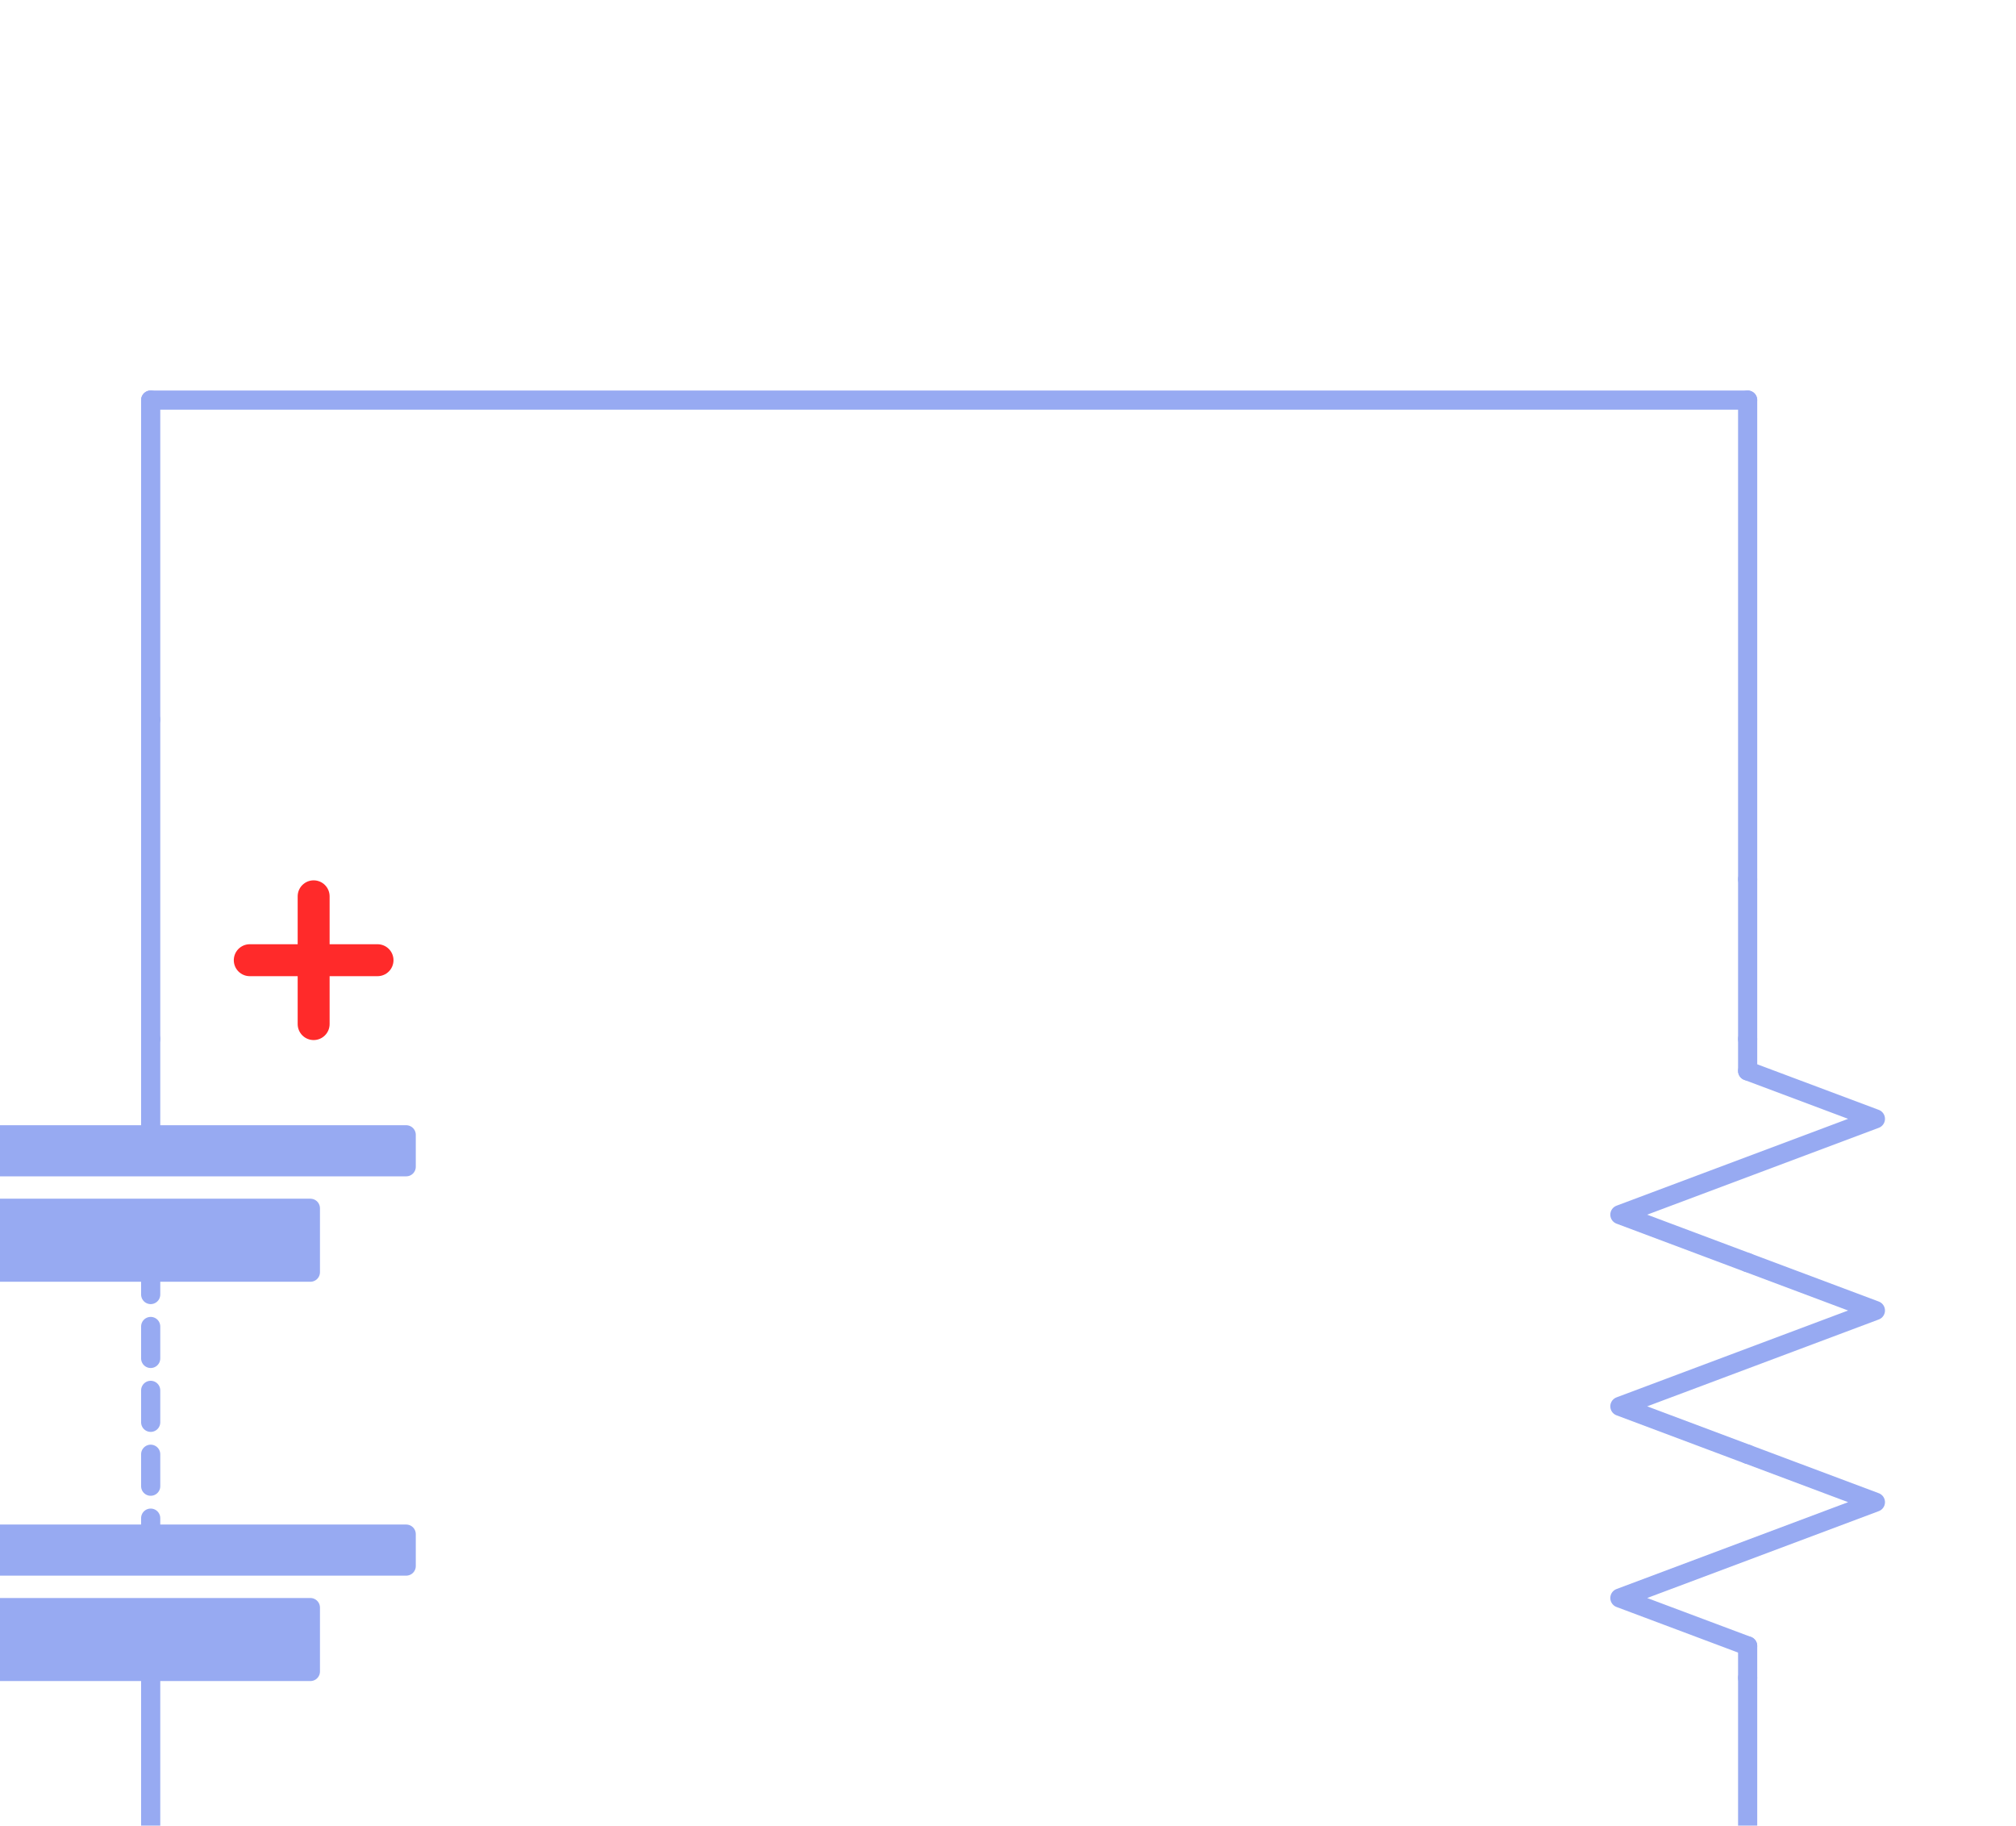<?xml version="1.0" encoding="UTF-8" standalone="no"?>
<!-- Created with Inkscape (http://www.inkscape.org/) -->

<svg
   width="119.281"
   height="108"
   viewBox="0 0 31.56 28.575"
   version="1.1"
   id="svg5"
   inkscape:version="1.2 (dc2aedaf03, 2022-05-15)"
   sodipodi:docname="circuit.svg"
   xmlns:inkscape="http://www.inkscape.org/namespaces/inkscape"
   xmlns:sodipodi="http://sodipodi.sourceforge.net/DTD/sodipodi-0.dtd"
   xmlns:xlink="http://www.w3.org/1999/xlink"
   xmlns="http://www.w3.org/2000/svg"
   xmlns:svg="http://www.w3.org/2000/svg">
  <sodipodi:namedview
     id="namedview7"
     pagecolor="#505050"
     bordercolor="#eeeeee"
     borderopacity="1"
     inkscape:showpageshadow="0"
     inkscape:pageopacity="0"
     inkscape:pagecheckerboard="0"
     inkscape:deskcolor="#505050"
     inkscape:document-units="px"
     showgrid="false"
     inkscape:zoom="2.8284271"
     inkscape:cx="58.513087"
     inkscape:cy="80.78695"
     inkscape:window-width="1366"
     inkscape:window-height="699"
     inkscape:window-x="0"
     inkscape:window-y="0"
     inkscape:window-maximized="1"
     inkscape:current-layer="layer1" />
  <defs
     id="defs2">
    <linearGradient
       id="linear-gradient"
       x1="104.12"
       y1="230.54"
       x2="151.94"
       y2="193.21"
       gradientUnits="userSpaceOnUse">
      <stop
         offset="0"
         stop-color="#fff"
         stop-opacity="0"
         id="stop6669" />
      <stop
         offset="0.98"
         stop-color="#0800bf"
         id="stop6671" />
    </linearGradient>
    <linearGradient
       id="linear-gradient-2"
       x1="83.23"
       y1="179.7"
       x2="129.79"
       y2="132.33"
       xlink:href="#linear-gradient" />
    <linearGradient
       id="linear-gradient-3"
       x1="175.78"
       y1="221.98"
       x2="199.13"
       y2="151.92"
       xlink:href="#linear-gradient" />
    <linearGradient
       id="linear-gradient-4"
       x1="253.03"
       y1="255.51"
       x2="276.6"
       y2="236.51"
       xlink:href="#linear-gradient" />
    <linearGradient
       id="linear-gradient-36"
       x1="183.83"
       y1="264.73"
       x2="185.9"
       y2="304.52"
       gradientUnits="userSpaceOnUse">
      <stop
         offset="0.01"
         id="stop18633" />
      <stop
         offset="0.08"
         stop-opacity="0.69"
         id="stop18635" />
      <stop
         offset="0.21"
         stop-opacity="0.32"
         id="stop18637" />
      <stop
         offset="1"
         stop-opacity="0"
         id="stop18639" />
    </linearGradient>
    <linearGradient
       id="linear-gradient-2-7"
       x1="198.79"
       y1="115.83"
       x2="207.47"
       y2="258.13"
       xlink:href="#linear-gradient-36" />
    <linearGradient
       id="linear-gradient-3-5"
       x1="2316.74"
       y1="-609.73"
       x2="2301.18"
       y2="-592.25"
       gradientTransform="matrix(-0.82,0.58,0.58,0.82,2373.07,-750.08)"
       xlink:href="#linear-gradient-36" />
    <linearGradient
       id="linear-gradient-4-3"
       x1="4330.77"
       y1="2142.84"
       x2="4507.33"
       y2="2228.49"
       gradientTransform="rotate(-142.1,1925.846,1863.027)"
       gradientUnits="userSpaceOnUse">
      <stop
         offset="0.01"
         id="stop18644" />
      <stop
         offset="0.08"
         stop-opacity="0.69"
         id="stop18646" />
      <stop
         offset="0.21"
         stop-opacity="0.32"
         id="stop18648" />
      <stop
         offset="1"
         stop-opacity="0"
         id="stop18650" />
    </linearGradient>
    <linearGradient
       id="linear-gradient-5"
       x1="151.05"
       y1="89.31"
       x2="160.05"
       y2="133.45"
       xlink:href="#linear-gradient-4-3" />
    <linearGradient
       id="linear-gradient-6"
       x1="2290.73"
       y1="-591.78"
       x2="2325.28"
       y2="-589.92"
       gradientTransform="matrix(-0.82,0.58,0.58,0.82,2373.07,-750.08)"
       xlink:href="#linear-gradient-36" />
    <linearGradient
       id="linear-gradient-7"
       x1="169.8"
       y1="127.82"
       x2="168.29"
       y2="306.52"
       xlink:href="#linear-gradient-4-3" />
    <linearGradient
       id="linear-gradient-8"
       x1="163.48"
       y1="158.08"
       x2="90.67"
       y2="199.84"
       xlink:href="#linear-gradient-4-3" />
    <linearGradient
       id="linear-gradient-9"
       x1="130.94"
       y1="144.46"
       x2="3.3"
       y2="217.66"
       xlink:href="#linear-gradient-4-3" />
    <linearGradient
       id="linear-gradient-10"
       x1="287.37"
       y1="96.88"
       x2="352.62"
       y2="250.07"
       xlink:href="#linear-gradient-4-3" />
    <linearGradient
       id="linear-gradient-11"
       x1="169.38"
       y1="134.78"
       x2="406.73"
       y2="301.18"
       xlink:href="#linear-gradient-4-3" />
    <linearGradient
       id="linear-gradient-12"
       x1="199.17"
       y1="253.11"
       x2="243.94"
       y2="12.38"
       xlink:href="#linear-gradient-4-3" />
    <linearGradient
       id="linear-gradient-13"
       x1="171.77"
       y1="88.49"
       x2="165.01"
       y2="385.82"
       xlink:href="#linear-gradient-4-3" />
    <linearGradient
       id="linear-gradient-14"
       x1="144.76"
       y1="213.89"
       x2="232.33"
       y2="309.06"
       xlink:href="#linear-gradient-4-3" />
    <linearGradient
       id="linear-gradient-15"
       x1="163.53"
       y1="235.49"
       x2="213.67"
       y2="305.68"
       xlink:href="#linear-gradient-36" />
    <linearGradient
       id="linear-gradient-56"
       x1="401.65"
       y1="531.54"
       x2="412.84"
       y2="766.45"
       gradientUnits="userSpaceOnUse">
      <stop
         offset="0"
         stop-opacity="0"
         id="stop25096" />
      <stop
         offset="0.97"
         id="stop25098" />
    </linearGradient>
    <linearGradient
       id="linear-gradient-2-2"
       x1="343.73"
       y1="-19.89"
       x2="352.93"
       y2="557.12"
       gradientUnits="userSpaceOnUse">
      <stop
         offset="0"
         stop-color="#fff"
         id="stop25101" />
      <stop
         offset="1"
         stop-color="#fff"
         stop-opacity="0"
         id="stop25103" />
    </linearGradient>
    <linearGradient
       id="linear-gradient-3-9"
       x1="347.72"
       y1="229.94"
       x2="317.85"
       y2="238.37"
       gradientUnits="userSpaceOnUse">
      <stop
         offset="0"
         stop-color="#ecc4d7"
         id="stop25106" />
      <stop
         offset="0.42"
         stop-color="#efd4d1"
         id="stop25108" />
      <stop
         offset="1"
         stop-color="#f2eac9"
         id="stop25110" />
    </linearGradient>
    <linearGradient
       id="linear-gradient-4-1"
       x1="187.08"
       y1="72.58"
       x2="175.47"
       y2="306.81"
       xlink:href="#linear-gradient-2-2" />
    <linearGradient
       id="linear-gradient-5-2"
       x1="254.98"
       y1="145.35"
       x2="260.59"
       y2="145.35"
       xlink:href="#linear-gradient-3-9" />
    <linearGradient
       id="linear-gradient-6-7"
       x1="211.53"
       y1="146.59"
       x2="219.07"
       y2="146.59"
       xlink:href="#linear-gradient-3-9" />
    <linearGradient
       id="linear-gradient-7-0"
       x1="215.55"
       y1="147.29"
       x2="214.69"
       y2="151.2"
       xlink:href="#linear-gradient-3-9" />
    <linearGradient
       id="linear-gradient-8-9"
       x1="1035.91"
       y1="145.99"
       x2="1035.06"
       y2="149.9"
       gradientTransform="matrix(-1,0,0,1,1292.73,0)"
       xlink:href="#linear-gradient-3-9" />
    <linearGradient
       id="linear-gradient-9-3"
       x1="344.61"
       y1="225.29"
       x2="482.94"
       y2="225.29"
       xlink:href="#linear-gradient-3-9" />
    <linearGradient
       id="linear-gradient-10-6"
       x1="410.4"
       y1="309.41"
       x2="407.64"
       y2="637.47"
       xlink:href="#linear-gradient-56" />
    <linearGradient
       id="linear-gradient-11-0"
       x1="543.37"
       y1="340.22"
       x2="513.15"
       y2="518.27"
       xlink:href="#linear-gradient-56" />
    <linearGradient
       id="linear-gradient-12-6"
       x1="532.19"
       y1="250.07"
       x2="645.19"
       y2="250.07"
       xlink:href="#linear-gradient-3-9" />
    <linearGradient
       id="linear-gradient-13-2"
       x1="234"
       y1="169.8"
       x2="237.72"
       y2="186.95"
       xlink:href="#linear-gradient-3-9" />
    <linearGradient
       id="linear-gradient-14-6"
       x1="225.86"
       y1="118.14"
       x2="245.01"
       y2="153.58"
       xlink:href="#linear-gradient-3-9" />
    <linearGradient
       id="linear-gradient-15-1"
       x1="485.39"
       y1="284.89"
       x2="396.05"
       y2="582.01"
       gradientUnits="userSpaceOnUse">
      <stop
         offset="0"
         stop-color="#fff"
         id="stop25124" />
      <stop
         offset="0.89"
         stop-color="#fff"
         stop-opacity="0"
         id="stop25126" />
    </linearGradient>
    <linearGradient
       id="linear-gradient-16"
       x1="344.74"
       y1="399.82"
       x2="343.8"
       y2="636.59"
       xlink:href="#linear-gradient-56" />
    <linearGradient
       id="linear-gradient-17"
       x1="349.95"
       y1="295.4"
       x2="344.36"
       y2="551.75"
       gradientUnits="userSpaceOnUse">
      <stop
         offset="0"
         stop-color="#fff"
         id="stop25130" />
      <stop
         offset="0.6"
         stop-color="#fff"
         stop-opacity="0.48"
         id="stop25132" />
      <stop
         offset="0.87"
         stop-color="#fff"
         stop-opacity="0.13"
         id="stop25134" />
      <stop
         offset="1"
         stop-color="#fff"
         stop-opacity="0"
         id="stop25136" />
    </linearGradient>
    <linearGradient
       id="linear-gradient-18"
       x1="348.28"
       y1="399.83"
       x2="347.35"
       y2="636.61"
       xlink:href="#linear-gradient-56" />
    <linearGradient
       id="linear-gradient-19"
       x1="353.65"
       y1="306.57"
       x2="348.05"
       y2="562.93"
       xlink:href="#linear-gradient-2-2" />
    <linearGradient
       id="linear-gradient-20"
       x1="359.05"
       y1="455.76"
       x2="348.79"
       y2="798.8"
       xlink:href="#linear-gradient-56" />
    <linearGradient
       id="linear-gradient-21"
       x1="1368"
       y1="235.8"
       x2="1338.13"
       y2="244.23"
       gradientTransform="matrix(-1,0,0,1,1841.96,0)"
       xlink:href="#linear-gradient-3-9" />
    <linearGradient
       id="linear-gradient-22"
       x1="394.52"
       y1="313.84"
       x2="371.37"
       y2="464.33"
       xlink:href="#linear-gradient-3-9" />
    <linearGradient
       id="linear-gradient-23"
       x1="593.46"
       y1="245.74"
       x2="660.05"
       y2="341.21"
       xlink:href="#linear-gradient-3-9" />
  </defs>
  <g
     inkscape:label="Layer 1"
     inkscape:groupmode="layer"
     id="layer1"
     transform="translate(-8.275,6.02e-5)">
    <g
       style="fill:#97aaf2;fill-opacity:1;stroke:#97aaf2;stroke-width:60;stroke-linecap:round;stroke-linejoin:round;stroke-opacity:1"
       id="g371"
       transform="matrix(0.005,0,0,0.005,-209.366,-101.238)">
      <rect
         x="43200"
         y="25050"
         width="1600"
         height="100"
         rx="0"
         id="rect363"
         style="fill:#97aaf2;fill-opacity:1;stroke:#97aaf2;stroke-opacity:1" />
      <rect
         x="43200"
         y="23800"
         width="1600"
         height="100"
         rx="0"
         id="rect365"
         style="fill:#97aaf2;fill-opacity:1;stroke:#97aaf2;stroke-opacity:1" />
      <rect
         x="43480"
         y="25280"
         width="1020"
         height="200"
         rx="0"
         id="rect367"
         style="fill:#97aaf2;fill-opacity:1;stroke:#97aaf2;stroke-opacity:1" />
      <rect
         x="43480"
         y="24030"
         width="1020"
         height="200"
         rx="0"
         id="rect369"
         style="fill:#97aaf2;fill-opacity:1;stroke:#97aaf2;stroke-opacity:1" />
    </g>
    <g
       style="fill:#97aaf2;fill-opacity:1;stroke:#97aaf2;stroke-width:60;stroke-linecap:round;stroke-linejoin:round;stroke-opacity:1"
       id="g385"
       transform="matrix(0.005,0,0,0.005,-209.366,-101.238)">
      <path
         style="fill:#97aaf2;fill-opacity:1;stroke:#97aaf2;stroke-width:60;stroke-linecap:round;stroke-linejoin:round;stroke-opacity:1"
         d="m 44000,25100 v -100"
         id="path373" />
      <path
         style="fill:#97aaf2;fill-opacity:1;stroke:#97aaf2;stroke-width:60;stroke-linecap:round;stroke-linejoin:round;stroke-opacity:1"
         d="m 44000,24900 v -100"
         id="path375" />
      <path
         style="fill:#97aaf2;fill-opacity:1;stroke:#97aaf2;stroke-width:60;stroke-linecap:round;stroke-linejoin:round;stroke-opacity:1"
         d="m 44000,24700 v -100"
         id="path377" />
      <path
         style="fill:#97aaf2;fill-opacity:1;stroke:#97aaf2;stroke-width:60;stroke-linecap:round;stroke-linejoin:round;stroke-opacity:1"
         d="m 44000,24500 v -100"
         id="path379" />
      <path
         style="fill:#97aaf2;fill-opacity:1;stroke:#97aaf2;stroke-width:60;stroke-linecap:round;stroke-linejoin:round;stroke-opacity:1"
         d="m 44000,24300 v -100"
         id="path381" />
      <path
         style="fill:#97aaf2;fill-opacity:1;stroke:#97aaf2;stroke-width:60;stroke-linecap:round;stroke-linejoin:round;stroke-opacity:1"
         d="m 44000,23800 v -300"
         id="path383" />
    </g>
    <g
       style="fill:#ff2a2a;fill-opacity:0;stroke:#ff2a2a;stroke-width:100;stroke-linecap:round;stroke-linejoin:round;stroke-opacity:1"
       id="g391"
       transform="matrix(0.005,0,0,0.005,-208.315,-102.221)">
      <path
         style="fill:#ff2a2a;fill-opacity:0;stroke:#ff2a2a;stroke-width:100;stroke-linecap:round;stroke-linejoin:round;stroke-opacity:1"
         d="m 44100,23450 h 400"
         id="path387" />
      <path
         style="fill:#ff2a2a;fill-opacity:0;stroke:#ff2a2a;stroke-width:100;stroke-linecap:round;stroke-linejoin:round;stroke-opacity:1"
         d="m 44300,23250 v 400"
         id="path389" />
    </g>
    <g
       style="fill:#97aaf2;fill-opacity:1;stroke:#97aaf2;stroke-width:60;stroke-linecap:round;stroke-linejoin:round;stroke-opacity:1"
       id="g397"
       transform="matrix(0.005,0,0,0.005,-209.366,-101.238)">
      <path
         d="M 44000,23500 V 22500"
         id="path393"
         style="fill:#97aaf2;fill-opacity:1;stroke:#97aaf2;stroke-opacity:1" />
      <path
         d="m 44000,25500 v 1000"
         id="path395"
         style="fill:#97aaf2;fill-opacity:1;stroke:#97aaf2;stroke-opacity:1" />
    </g>
    <g
       style="fill:#008b6a;fill-opacity:0;stroke:#97aaf2;stroke-width:60;stroke-linecap:round;stroke-linejoin:round;stroke-opacity:1"
       id="g445"
       transform="matrix(0.005,0,0,0.005,-209.366,-101.238)">
      <path
         style="fill:none;fill-opacity:0;stroke:#97aaf2;stroke-width:60;stroke-linecap:round;stroke-linejoin:round;stroke-opacity:1"
         d="m 49000,23600 v -100"
         id="path431" />
      <path
         style="fill:none;fill-opacity:0;stroke:#97aaf2;stroke-width:60;stroke-linecap:round;stroke-linejoin:round;stroke-opacity:1"
         d="m 49000,25400 v 100"
         id="path433" />
      <path
         style="fill:none;fill-opacity:0;stroke:#97aaf2;stroke-width:60;stroke-linecap:round;stroke-linejoin:round;stroke-opacity:1"
         d="m 49000,24200 -400,-150 400,-150 400,-150 -400,-150"
         id="path435" />
      <path
         style="fill:none;fill-opacity:0;stroke:#97aaf2;stroke-width:60;stroke-linecap:round;stroke-linejoin:round;stroke-opacity:1"
         d="m 49000,24800 -400,-150 400,-150 400,-150 -400,-150"
         id="path437" />
      <path
         style="fill:none;fill-opacity:0;stroke:#97aaf2;stroke-width:60;stroke-linecap:round;stroke-linejoin:round;stroke-opacity:1"
         d="m 49000,25400 -400,-150 400,-150 400,-150 -400,-150"
         id="path439" />
      <path
         d="m 49000,25500 v 500"
         id="path441"
         style="stroke:#97aaf2;stroke-opacity:1" />
      <path
         d="m 49000,23500 v -500"
         id="path443"
         style="stroke:#97aaf2;stroke-opacity:1" />
    </g>
    <g
       style="fill:#97aaf2;fill-opacity:1;stroke:#97aaf2;stroke-width:60;stroke-linecap:round;stroke-linejoin:round;stroke-opacity:1"
       id="g497"
       transform="matrix(0.005,0,0,0.005,-209.366,-101.238)">
      <path
         d="M 49000,27500 V 26000"
         id="path485"
         style="fill:#97aaf2;fill-opacity:1;stroke:#97aaf2;stroke-opacity:1" />
      <path
         d="M 44000,22500 V 21500"
         id="path487"
         style="fill:#97aaf2;fill-opacity:1;stroke:#97aaf2;stroke-opacity:1" />
      <path
         d="m 44000,21500 h 5000"
         id="path489"
         style="fill:#97aaf2;fill-opacity:1;stroke:#97aaf2;stroke-opacity:1" />
      <path
         d="m 49000,21500 v 1500"
         id="path491"
         style="fill:#97aaf2;fill-opacity:1;stroke:#97aaf2;stroke-opacity:1" />
      <path
         d="m 44000,26500 v 1000"
         id="path493"
         style="fill:#97aaf2;fill-opacity:1;stroke:#97aaf2;stroke-opacity:1" />
      <path
         d="m 44000,27500 h 5000"
         id="path495"
         style="fill:#97aaf2;fill-opacity:1;stroke:#97aaf2;stroke-opacity:1" />
    </g>
  </g>
</svg>
